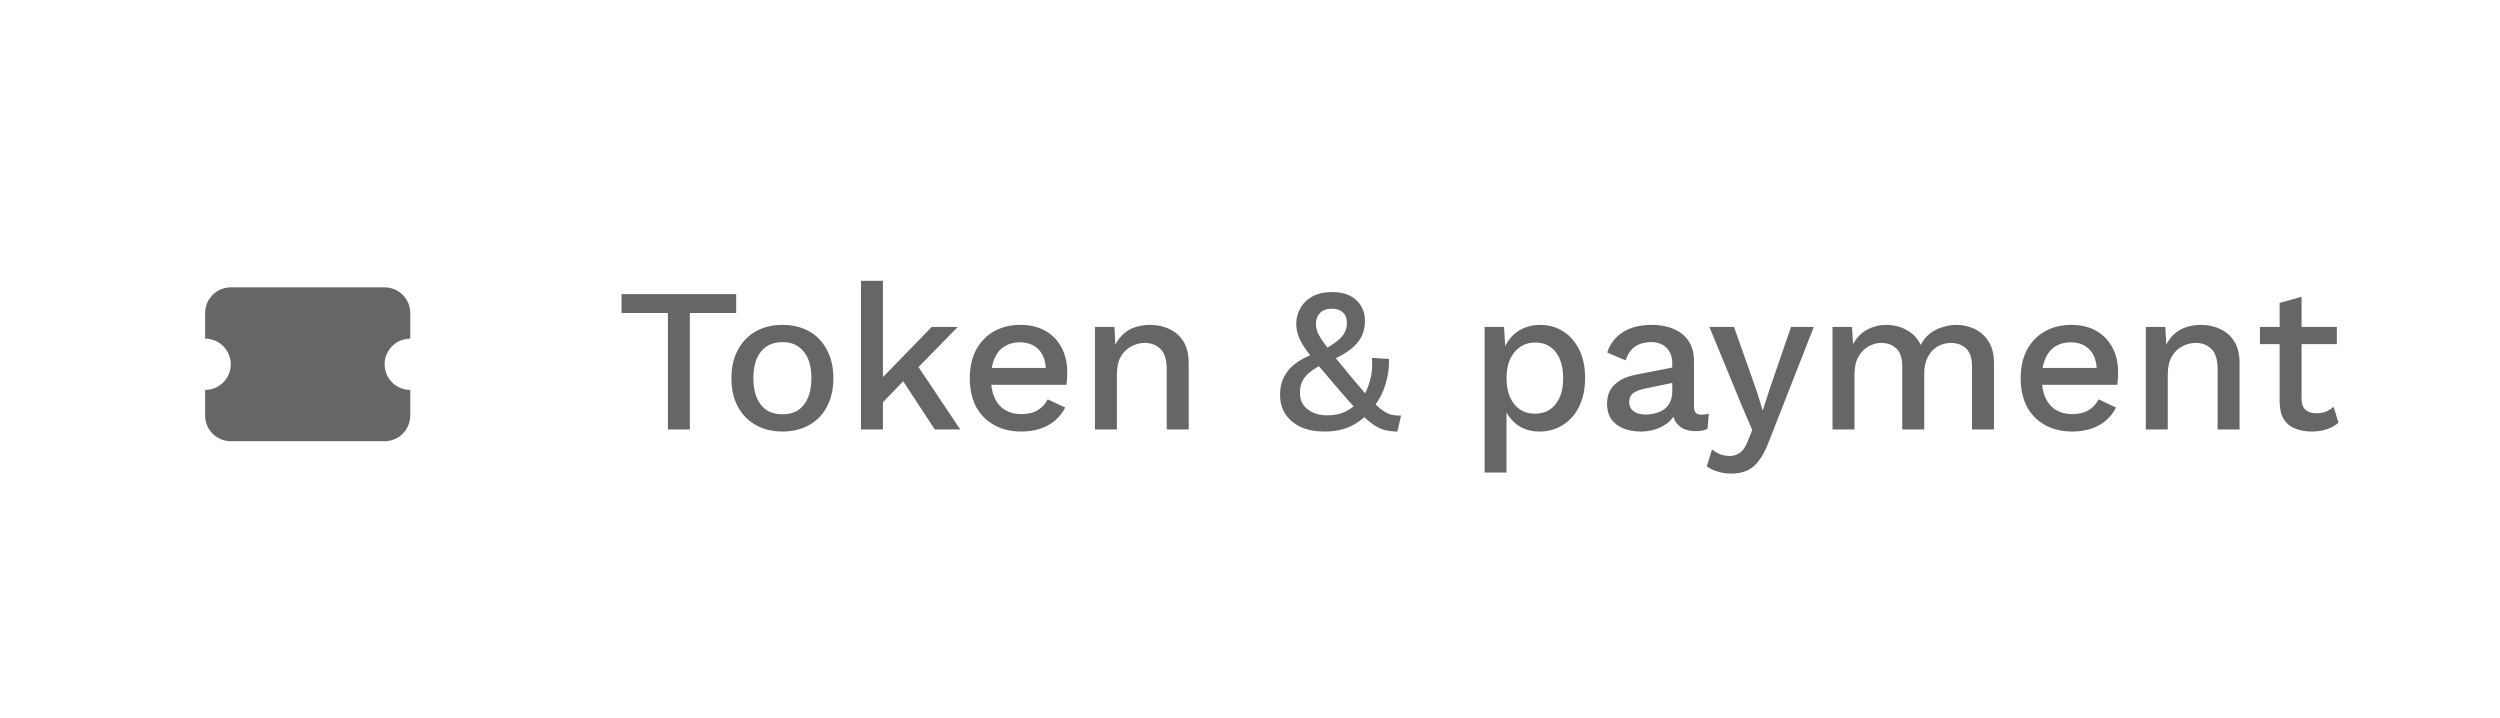 <svg width="195" height="56" viewBox="0 0 195 56" fill="none" xmlns="http://www.w3.org/2000/svg">
<path d="M16 24.414C16 23.884 16.211 23.375 16.586 23C16.961 22.625 17.47 22.414 18 22.414H30C30.53 22.414 31.039 22.625 31.414 23C31.789 23.375 32 23.884 32 24.414V26.414C31.47 26.414 30.961 26.625 30.586 27C30.211 27.375 30 27.884 30 28.414C30 28.945 30.211 29.453 30.586 29.828C30.961 30.203 31.47 30.414 32 30.414V32.414C32 32.944 31.789 33.453 31.414 33.828C31.039 34.203 30.53 34.414 30 34.414H18C17.47 34.414 16.961 34.203 16.586 33.828C16.211 33.453 16 32.944 16 32.414V30.414C16.53 30.414 17.039 30.203 17.414 29.828C17.789 29.453 18 28.945 18 28.414C18 27.884 17.789 27.375 17.414 27C17.039 26.625 16.53 26.414 16 26.414V24.414Z" fill="#666666"/>
<path d="M57.424 22.94V24.412H53.808V33.5H52.096V24.412H48.48V22.94H57.424ZM61.034 25.34C61.813 25.34 62.501 25.505 63.098 25.836C63.696 26.167 64.16 26.647 64.49 27.276C64.832 27.895 65.002 28.636 65.002 29.5C65.002 30.364 64.832 31.111 64.49 31.74C64.16 32.359 63.696 32.833 63.098 33.164C62.501 33.495 61.813 33.66 61.034 33.66C60.256 33.66 59.568 33.495 58.97 33.164C58.373 32.833 57.904 32.359 57.562 31.74C57.221 31.111 57.05 30.364 57.05 29.5C57.05 28.636 57.221 27.895 57.562 27.276C57.904 26.647 58.373 26.167 58.97 25.836C59.568 25.505 60.256 25.34 61.034 25.34ZM61.034 26.684C60.554 26.684 60.144 26.796 59.802 27.02C59.472 27.233 59.216 27.548 59.034 27.964C58.853 28.38 58.762 28.892 58.762 29.5C58.762 30.097 58.853 30.609 59.034 31.036C59.216 31.452 59.472 31.772 59.802 31.996C60.144 32.209 60.554 32.316 61.034 32.316C61.514 32.316 61.92 32.209 62.25 31.996C62.581 31.772 62.837 31.452 63.018 31.036C63.2 30.609 63.29 30.097 63.29 29.5C63.29 28.892 63.2 28.38 63.018 27.964C62.837 27.548 62.581 27.233 62.25 27.02C61.92 26.796 61.514 26.684 61.034 26.684ZM74.708 25.5L71.14 29.148L70.772 29.404L68.26 32.012L68.244 30.06L72.676 25.5H74.708ZM68.868 21.9V33.5H67.156V21.9H68.868ZM71.348 28.188L74.9 33.5H72.916L70.068 29.164L71.348 28.188ZM79.676 33.66C78.876 33.66 78.172 33.495 77.564 33.164C76.956 32.833 76.481 32.359 76.14 31.74C75.809 31.111 75.644 30.364 75.644 29.5C75.644 28.636 75.809 27.895 76.14 27.276C76.481 26.647 76.951 26.167 77.548 25.836C78.145 25.505 78.823 25.34 79.58 25.34C80.359 25.34 81.02 25.5 81.564 25.82C82.108 26.14 82.524 26.577 82.812 27.132C83.1 27.687 83.244 28.316 83.244 29.02C83.244 29.212 83.239 29.393 83.228 29.564C83.218 29.735 83.201 29.884 83.18 30.012H76.748V28.7H82.428L81.58 28.956C81.58 28.231 81.399 27.676 81.036 27.292C80.674 26.897 80.177 26.7 79.548 26.7C79.09 26.7 78.689 26.807 78.348 27.02C78.007 27.233 77.746 27.553 77.564 27.98C77.383 28.396 77.292 28.908 77.292 29.516C77.292 30.113 77.388 30.62 77.58 31.036C77.772 31.452 78.044 31.767 78.396 31.98C78.748 32.193 79.164 32.3 79.644 32.3C80.177 32.3 80.609 32.199 80.94 31.996C81.271 31.793 81.532 31.511 81.724 31.148L83.084 31.788C82.892 32.172 82.631 32.508 82.3 32.796C81.98 33.073 81.596 33.287 81.148 33.436C80.7 33.585 80.21 33.66 79.676 33.66ZM85.406 33.5V25.5H86.926L87.038 27.58L86.814 27.356C86.963 26.897 87.177 26.519 87.454 26.22C87.742 25.911 88.078 25.687 88.462 25.548C88.857 25.409 89.273 25.34 89.71 25.34C90.275 25.34 90.782 25.452 91.23 25.676C91.689 25.889 92.052 26.215 92.318 26.652C92.585 27.089 92.718 27.644 92.718 28.316V33.5H91.006V28.844C91.006 28.055 90.841 27.511 90.51 27.212C90.19 26.903 89.785 26.748 89.294 26.748C88.942 26.748 88.601 26.833 88.27 27.004C87.939 27.164 87.662 27.425 87.438 27.788C87.225 28.151 87.118 28.636 87.118 29.244V33.5H85.406ZM103.316 33.66C102.601 33.66 101.982 33.543 101.46 33.308C100.948 33.063 100.548 32.727 100.26 32.3C99.982 31.873 99.844 31.372 99.844 30.796C99.844 30.465 99.886 30.151 99.972 29.852C100.068 29.543 100.217 29.249 100.42 28.972C100.633 28.684 100.921 28.423 101.284 28.188C101.646 27.943 102.1 27.729 102.644 27.548L103.268 27.276C103.694 27.031 104.036 26.807 104.292 26.604C104.558 26.401 104.75 26.188 104.868 25.964C104.996 25.74 105.06 25.479 105.06 25.18C105.06 24.828 104.953 24.556 104.74 24.364C104.526 24.172 104.244 24.076 103.891 24.076C103.476 24.076 103.161 24.193 102.948 24.428C102.745 24.652 102.644 24.924 102.644 25.244C102.644 25.436 102.67 25.623 102.724 25.804C102.788 25.985 102.905 26.209 103.076 26.476C103.257 26.743 103.518 27.095 103.86 27.532C104.201 27.959 104.665 28.524 105.252 29.228C105.828 29.921 106.308 30.487 106.692 30.924C107.086 31.351 107.422 31.676 107.7 31.9C107.977 32.113 108.233 32.257 108.468 32.332C108.713 32.396 108.985 32.423 109.284 32.412L108.996 33.66C108.654 33.66 108.334 33.623 108.036 33.548C107.748 33.484 107.433 33.335 107.092 33.1C106.761 32.865 106.366 32.513 105.908 32.044C105.46 31.575 104.905 30.951 104.244 30.172C103.625 29.447 103.108 28.839 102.692 28.348C102.286 27.847 101.966 27.425 101.732 27.084C101.508 26.732 101.348 26.417 101.252 26.14C101.156 25.852 101.108 25.548 101.108 25.228C101.108 24.833 101.209 24.449 101.412 24.076C101.614 23.692 101.918 23.383 102.324 23.148C102.74 22.903 103.278 22.78 103.94 22.78C104.473 22.78 104.926 22.876 105.3 23.068C105.673 23.26 105.961 23.527 106.164 23.868C106.366 24.199 106.468 24.583 106.468 25.02C106.468 25.425 106.393 25.804 106.244 26.156C106.094 26.508 105.828 26.844 105.444 27.164C105.07 27.484 104.537 27.799 103.844 28.108L103.316 28.332C102.825 28.577 102.441 28.812 102.164 29.036C101.886 29.26 101.689 29.5 101.572 29.756C101.454 30.001 101.396 30.3 101.396 30.652C101.396 31.015 101.486 31.329 101.668 31.596C101.86 31.852 102.116 32.049 102.436 32.188C102.756 32.327 103.113 32.396 103.508 32.396C104.073 32.396 104.553 32.3 104.948 32.108C105.342 31.905 105.71 31.628 106.052 31.276L106.276 31.036C106.532 30.631 106.729 30.172 106.868 29.66C107.017 29.148 107.065 28.567 107.012 27.916L108.34 27.996C108.361 28.679 108.27 29.34 108.068 29.98C107.876 30.62 107.577 31.196 107.172 31.708L106.852 32.06C106.468 32.551 105.982 32.94 105.396 33.228C104.809 33.516 104.116 33.66 103.316 33.66ZM115.797 36.86V25.5H117.317L117.445 27.74L117.221 27.468C117.349 27.052 117.546 26.684 117.813 26.364C118.079 26.044 118.41 25.793 118.805 25.612C119.21 25.431 119.653 25.34 120.133 25.34C120.783 25.34 121.375 25.505 121.909 25.836C122.442 26.167 122.863 26.641 123.173 27.26C123.482 27.868 123.637 28.609 123.637 29.484C123.637 30.359 123.477 31.111 123.157 31.74C122.847 32.359 122.421 32.833 121.877 33.164C121.343 33.495 120.746 33.66 120.085 33.66C119.402 33.66 118.821 33.484 118.341 33.132C117.861 32.769 117.519 32.311 117.317 31.756L117.509 31.484V36.86H115.797ZM119.717 32.268C120.41 32.268 120.949 32.023 121.333 31.532C121.727 31.041 121.925 30.364 121.925 29.5C121.925 28.636 121.733 27.959 121.349 27.468C120.965 26.967 120.431 26.716 119.749 26.716C119.301 26.716 118.906 26.833 118.565 27.068C118.234 27.292 117.973 27.612 117.781 28.028C117.599 28.433 117.509 28.924 117.509 29.5C117.509 30.065 117.599 30.556 117.781 30.972C117.962 31.388 118.218 31.708 118.549 31.932C118.879 32.156 119.269 32.268 119.717 32.268ZM130.436 28.364C130.436 27.831 130.287 27.42 129.988 27.132C129.7 26.833 129.3 26.684 128.788 26.684C128.308 26.684 127.898 26.796 127.556 27.02C127.215 27.244 126.964 27.607 126.804 28.108L125.364 27.5C125.567 26.849 125.962 26.327 126.548 25.932C127.146 25.537 127.914 25.34 128.852 25.34C129.492 25.34 130.058 25.447 130.548 25.66C131.039 25.863 131.423 26.172 131.7 26.588C131.988 27.004 132.132 27.537 132.132 28.188V31.756C132.132 32.151 132.33 32.348 132.724 32.348C132.916 32.348 133.103 32.321 133.284 32.268L133.188 33.452C132.943 33.569 132.634 33.628 132.26 33.628C131.919 33.628 131.61 33.569 131.332 33.452C131.066 33.324 130.852 33.137 130.692 32.892C130.543 32.636 130.468 32.321 130.468 31.948V31.836L130.82 31.82C130.724 32.236 130.527 32.583 130.228 32.86C129.93 33.127 129.583 33.329 129.188 33.468C128.794 33.596 128.394 33.66 127.988 33.66C127.487 33.66 127.034 33.58 126.628 33.42C126.234 33.26 125.919 33.02 125.684 32.7C125.46 32.369 125.348 31.964 125.348 31.484C125.348 30.887 125.54 30.396 125.924 30.012C126.319 29.628 126.874 29.367 127.588 29.228L130.692 28.62L130.676 29.82L128.42 30.284C127.972 30.369 127.636 30.492 127.412 30.652C127.188 30.812 127.076 31.047 127.076 31.356C127.076 31.655 127.188 31.895 127.412 32.076C127.647 32.247 127.956 32.332 128.34 32.332C128.607 32.332 128.863 32.3 129.108 32.236C129.364 32.172 129.594 32.071 129.796 31.932C129.999 31.783 130.154 31.596 130.26 31.372C130.378 31.137 130.436 30.86 130.436 30.54V28.364ZM141.477 25.5L137.973 34.444C137.738 35.063 137.482 35.553 137.205 35.916C136.938 36.279 136.629 36.54 136.277 36.7C135.925 36.86 135.514 36.94 135.045 36.94C134.661 36.94 134.304 36.887 133.973 36.78C133.653 36.684 133.37 36.551 133.125 36.38L133.541 35.052C133.744 35.223 133.957 35.351 134.181 35.436C134.416 35.521 134.666 35.564 134.933 35.564C135.221 35.564 135.477 35.484 135.701 35.324C135.936 35.175 136.144 34.871 136.325 34.412L136.677 33.548L135.829 31.564L133.333 25.5H135.253L137.029 30.524L137.493 32.028L138.021 30.38L139.701 25.5H141.477ZM142.937 33.5V25.5H144.457L144.537 26.844C144.815 26.332 145.183 25.953 145.641 25.708C146.111 25.463 146.607 25.34 147.129 25.34C147.705 25.34 148.233 25.473 148.713 25.74C149.204 25.996 149.572 26.385 149.817 26.908C149.988 26.556 150.223 26.263 150.521 26.028C150.82 25.793 151.151 25.623 151.513 25.516C151.876 25.399 152.233 25.34 152.585 25.34C153.097 25.34 153.577 25.447 154.025 25.66C154.473 25.873 154.836 26.199 155.113 26.636C155.391 27.073 155.529 27.633 155.529 28.316V33.5H153.817V28.588C153.817 27.937 153.663 27.468 153.353 27.18C153.044 26.892 152.649 26.748 152.169 26.748C151.796 26.748 151.449 26.839 151.129 27.02C150.82 27.201 150.569 27.473 150.377 27.836C150.185 28.188 150.089 28.625 150.089 29.148V33.5H148.377V28.588C148.377 27.937 148.223 27.468 147.913 27.18C147.604 26.892 147.209 26.748 146.729 26.748C146.409 26.748 146.089 26.833 145.769 27.004C145.449 27.175 145.183 27.441 144.969 27.804C144.756 28.167 144.649 28.647 144.649 29.244V33.5H142.937ZM161.645 33.66C160.845 33.66 160.141 33.495 159.533 33.164C158.925 32.833 158.45 32.359 158.109 31.74C157.778 31.111 157.613 30.364 157.613 29.5C157.613 28.636 157.778 27.895 158.109 27.276C158.45 26.647 158.92 26.167 159.517 25.836C160.114 25.505 160.792 25.34 161.549 25.34C162.328 25.34 162.989 25.5 163.533 25.82C164.077 26.14 164.493 26.577 164.781 27.132C165.069 27.687 165.213 28.316 165.213 29.02C165.213 29.212 165.208 29.393 165.197 29.564C165.186 29.735 165.17 29.884 165.149 30.012H158.717V28.7H164.397L163.549 28.956C163.549 28.231 163.368 27.676 163.005 27.292C162.642 26.897 162.146 26.7 161.517 26.7C161.058 26.7 160.658 26.807 160.317 27.02C159.976 27.233 159.714 27.553 159.533 27.98C159.352 28.396 159.261 28.908 159.261 29.516C159.261 30.113 159.357 30.62 159.549 31.036C159.741 31.452 160.013 31.767 160.365 31.98C160.717 32.193 161.133 32.3 161.613 32.3C162.146 32.3 162.578 32.199 162.909 31.996C163.24 31.793 163.501 31.511 163.693 31.148L165.053 31.788C164.861 32.172 164.6 32.508 164.269 32.796C163.949 33.073 163.565 33.287 163.117 33.436C162.669 33.585 162.178 33.66 161.645 33.66ZM167.375 33.5V25.5H168.895L169.007 27.58L168.783 27.356C168.932 26.897 169.146 26.519 169.423 26.22C169.711 25.911 170.047 25.687 170.431 25.548C170.826 25.409 171.242 25.34 171.679 25.34C172.244 25.34 172.751 25.452 173.199 25.676C173.658 25.889 174.02 26.215 174.287 26.652C174.554 27.089 174.687 27.644 174.687 28.316V33.5H172.975V28.844C172.975 28.055 172.81 27.511 172.479 27.212C172.159 26.903 171.754 26.748 171.263 26.748C170.911 26.748 170.57 26.833 170.239 27.004C169.908 27.164 169.631 27.425 169.407 27.788C169.194 28.151 169.087 28.636 169.087 29.244V33.5H167.375ZM179.523 23.148V31.1C179.523 31.495 179.625 31.783 179.827 31.964C180.041 32.145 180.323 32.236 180.675 32.236C180.963 32.236 181.214 32.193 181.427 32.108C181.641 32.012 181.838 31.884 182.019 31.724L182.403 32.972C182.158 33.185 181.854 33.356 181.491 33.484C181.139 33.601 180.745 33.66 180.307 33.66C179.849 33.66 179.427 33.585 179.043 33.436C178.659 33.287 178.361 33.047 178.147 32.716C177.934 32.375 177.822 31.932 177.811 31.388V23.628L179.523 23.148ZM182.275 25.5V26.844H176.275V25.5H182.275Z" fill="#666666"/>
</svg>
